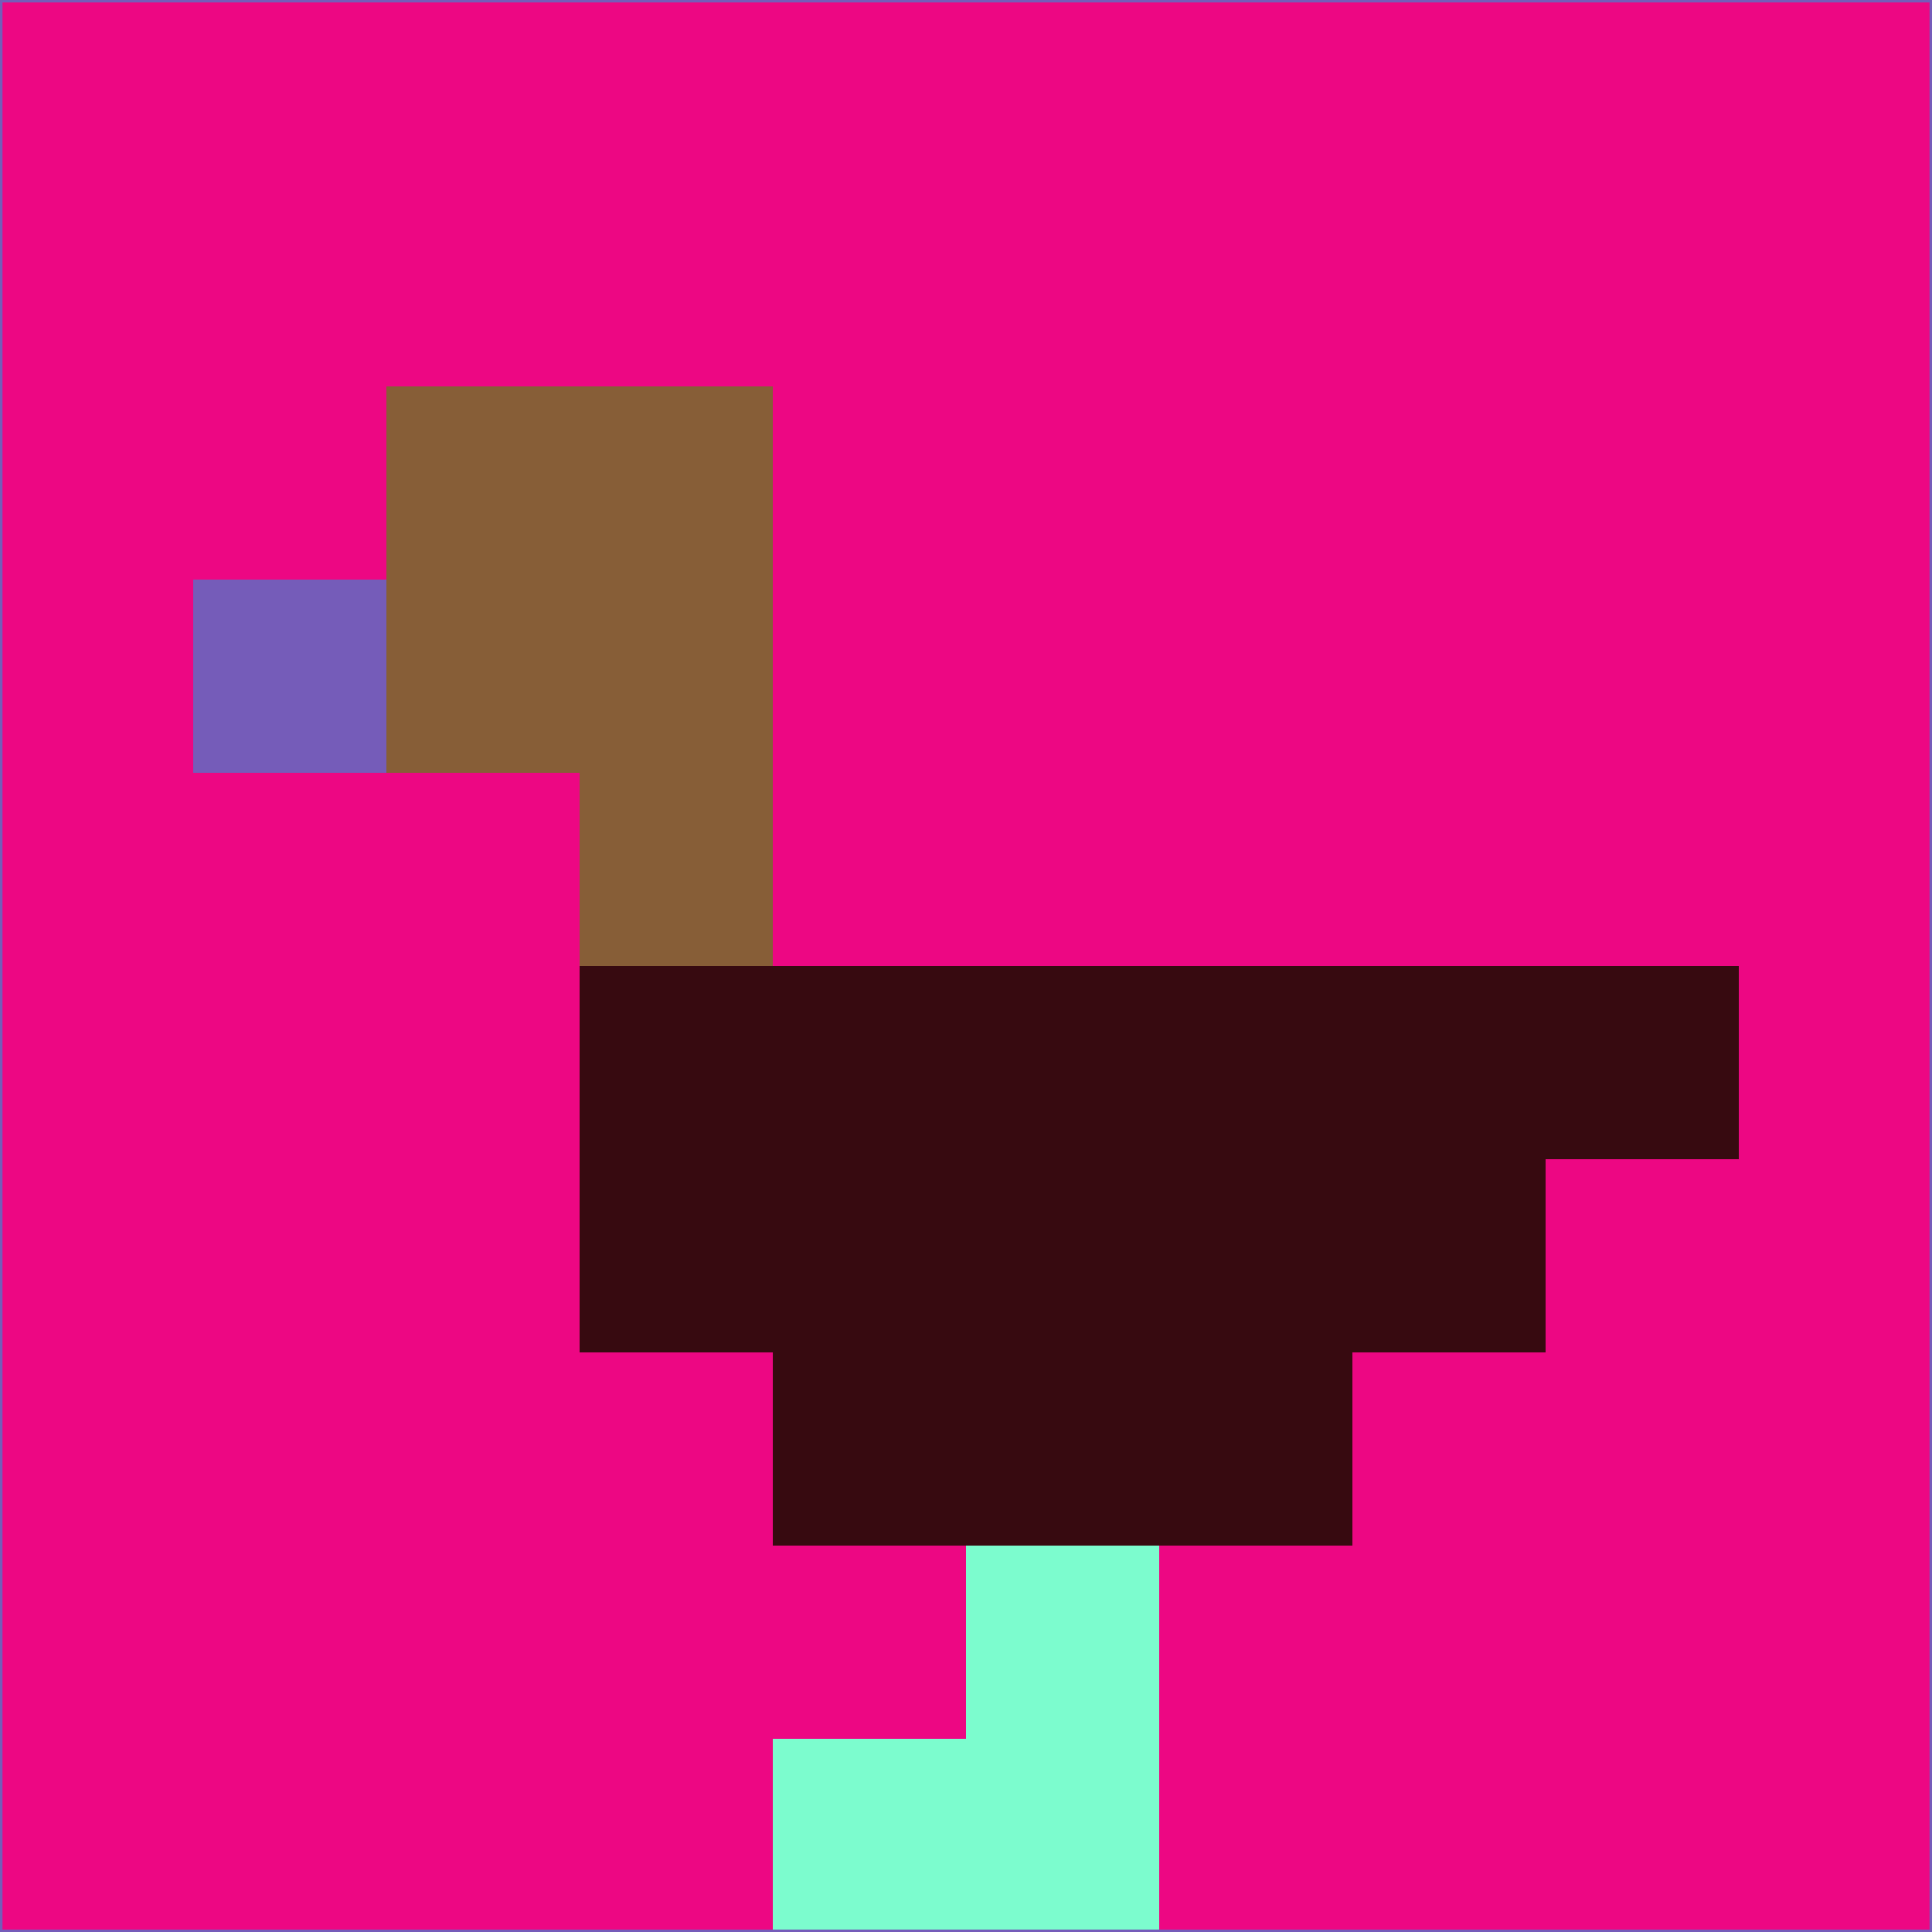 <svg xmlns="http://www.w3.org/2000/svg" version="1.1" width="785" height="785">
  <title>'goose-pfp-694263' by Dmitri Cherniak (Cyberpunk Edition)</title>
  <desc>
    seed=267193
    backgroundColor=#ed0783
    padding=20
    innerPadding=0
    timeout=500
    dimension=1
    border=false
    Save=function(){return n.handleSave()}
    frame=12

    Rendered at 2024-09-15T22:37:00.637Z
    Generated in 1ms
    Modified for Cyberpunk theme with new color scheme
  </desc>
  <defs/>
  <rect width="100%" height="100%" fill="#ed0783"/>
  <g>
    <g id="0-0">
      <rect x="0" y="0" height="785" width="785" fill="#ed0783"/>
      <g>
        <!-- Neon blue -->
        <rect id="0-0-2-2-2-2" x="157" y="157" width="157" height="157" fill="#875e37"/>
        <rect id="0-0-3-2-1-4" x="235.5" y="157" width="78.5" height="314" fill="#875e37"/>
        <!-- Electric purple -->
        <rect id="0-0-4-5-5-1" x="314" y="392.5" width="392.5" height="78.5" fill="#370a10"/>
        <rect id="0-0-3-5-5-2" x="235.5" y="392.5" width="392.5" height="157" fill="#370a10"/>
        <rect id="0-0-4-5-3-3" x="314" y="392.5" width="235.5" height="235.5" fill="#370a10"/>
        <!-- Neon pink -->
        <rect id="0-0-1-3-1-1" x="78.5" y="235.5" width="78.5" height="78.5" fill="#755cb9"/>
        <!-- Cyber yellow -->
        <rect id="0-0-5-8-1-2" x="392.5" y="628" width="78.5" height="157" fill="#7cfcce"/>
        <rect id="0-0-4-9-2-1" x="314" y="706.5" width="157" height="78.5" fill="#7cfcce"/>
      </g>
      <rect x="0" y="0" stroke="#755cb9" stroke-width="2" height="785" width="785" fill="none"/>
    </g>
  </g>
  <script xmlns=""/>
</svg>